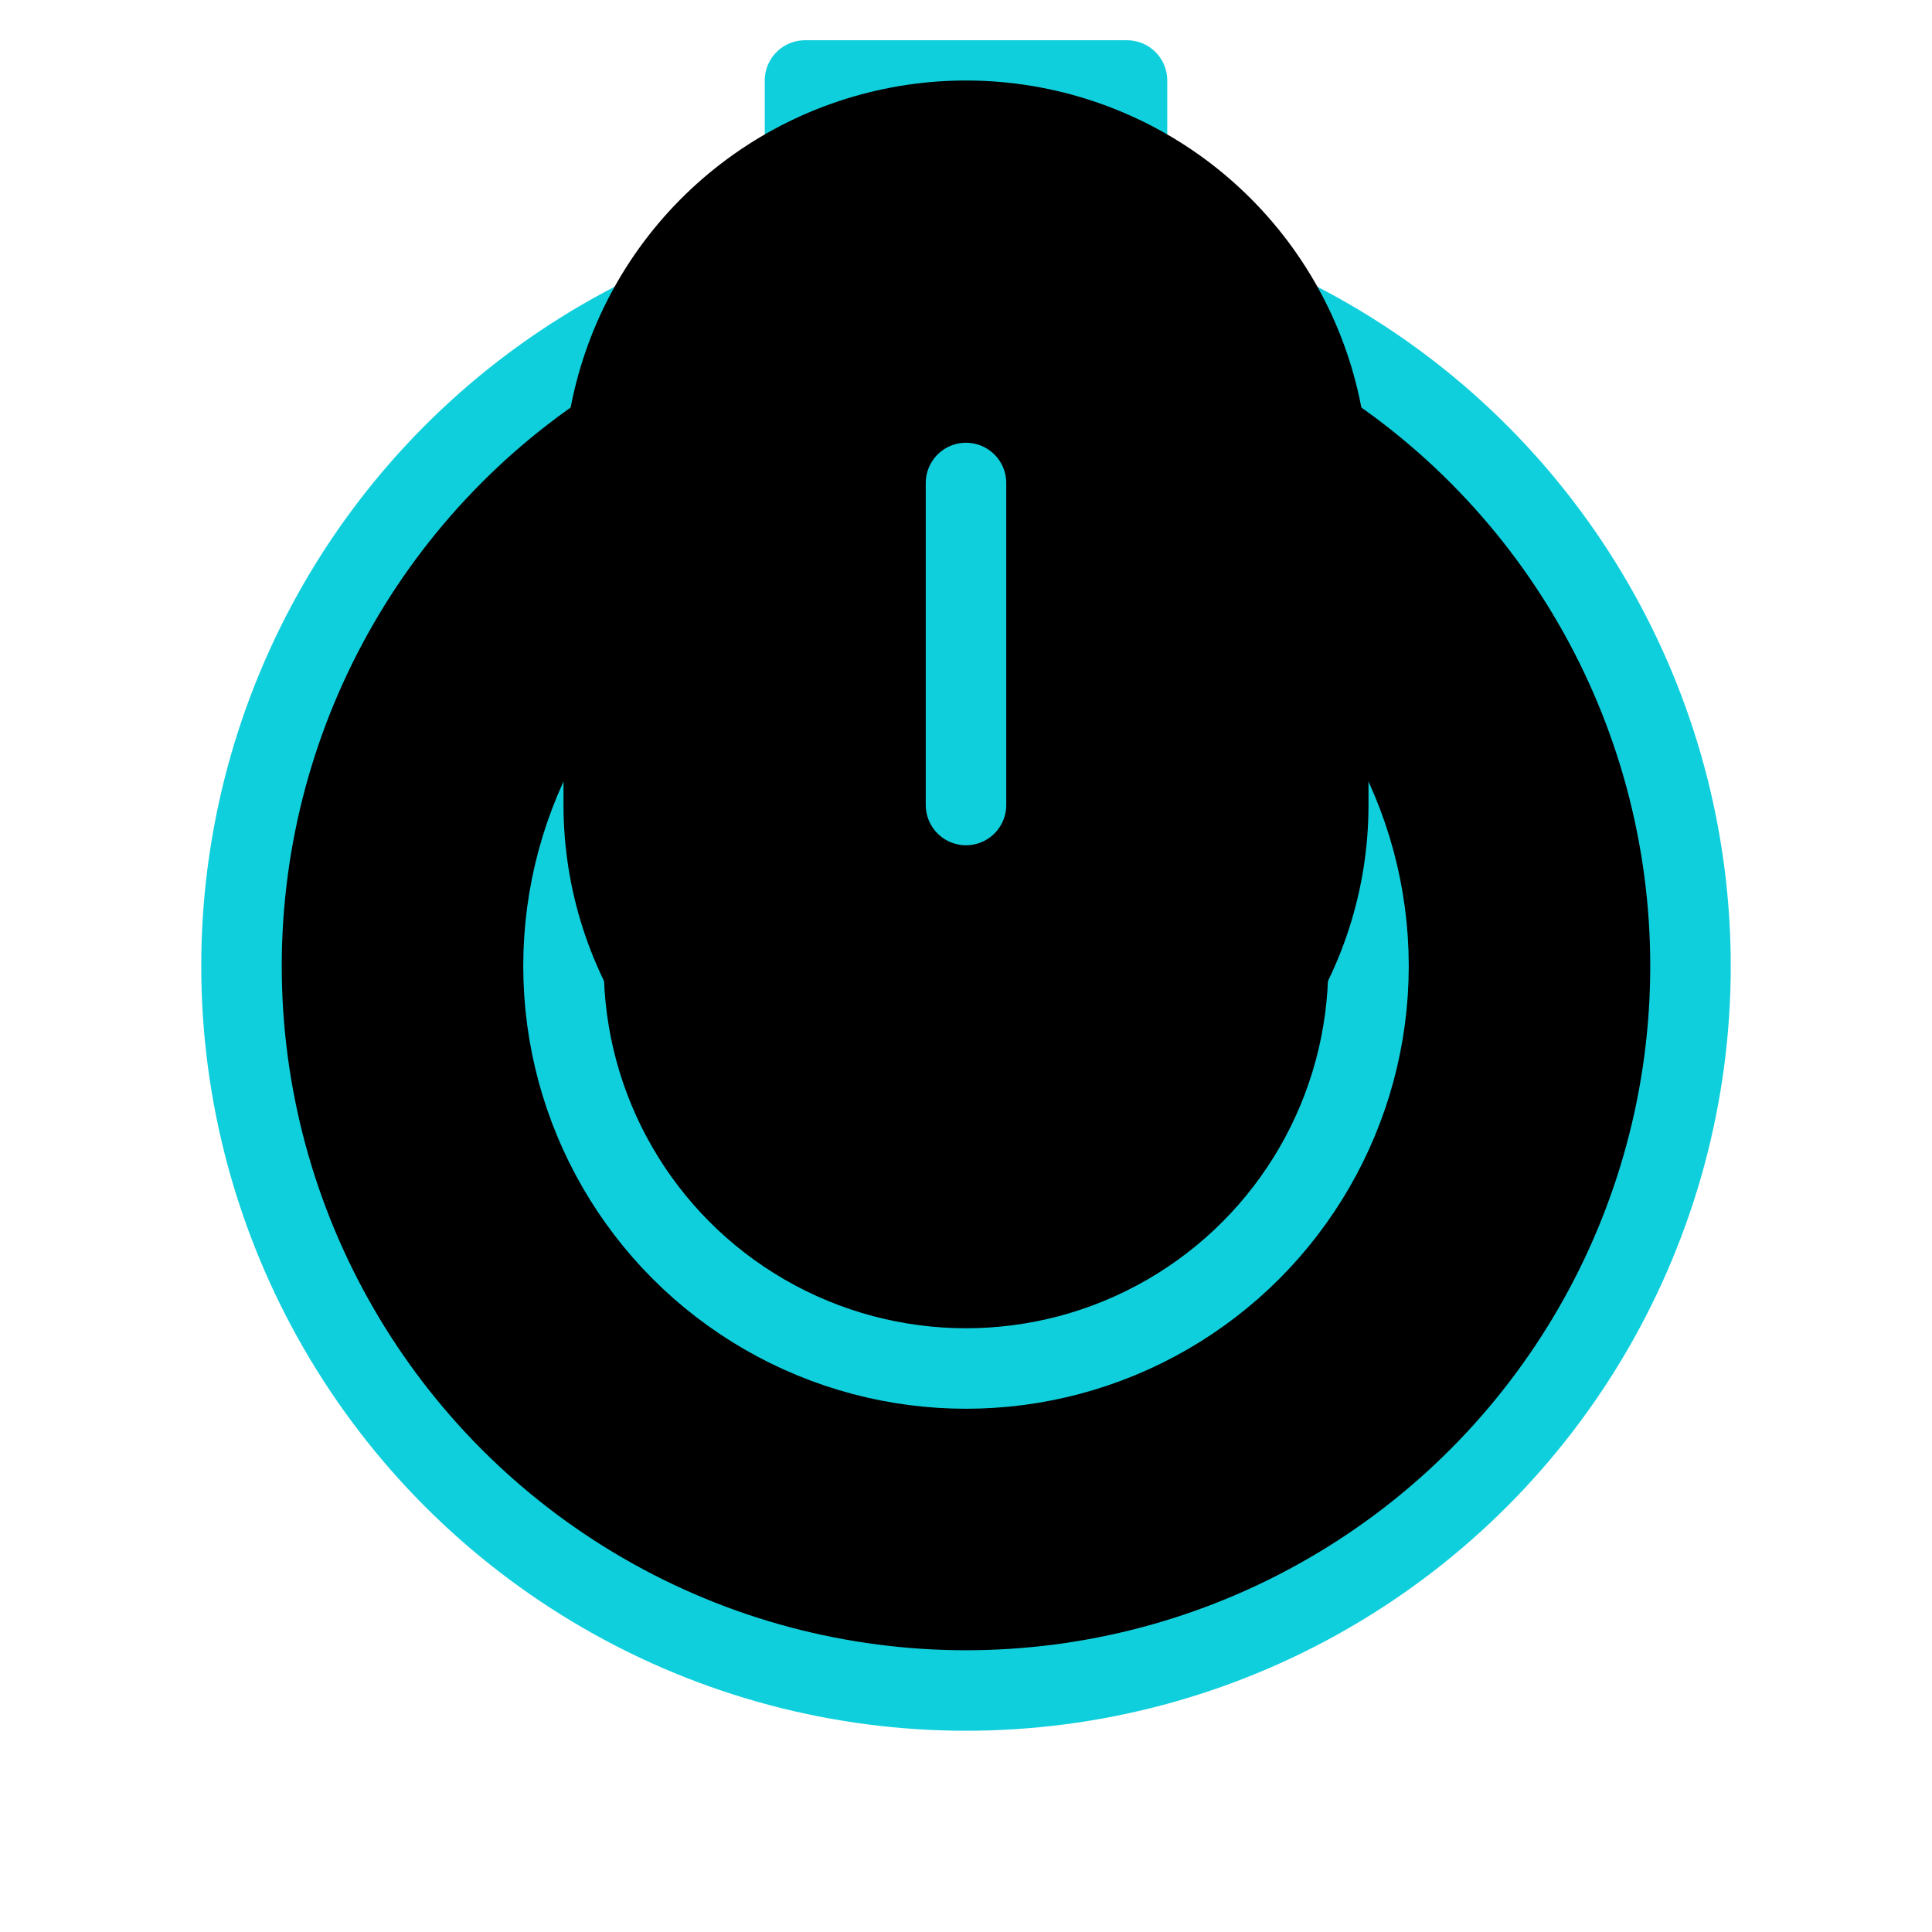 <svg xmlns="http://www.w3.org/2000/svg" width="24" height="24" viewBox="0 0 24 24" fill="none" stroke="#10CFDC" stroke-width="1px" stroke-linecap="round" stroke-linejoin="round" class="feather feather-power">

	<rect vector-effect="non-scaling-stroke" fill='black' x="10" width="4" height="4" y="1" />
	<circle vector-effect="non-scaling-stroke" fill='black' cx="12" cy="12" r="9" />
	

	<circle vector-effect="non-scaling-stroke" fill='black' cx="12" cy="12" r="5" />
	<line vector-effect='non-scaling-stroke' stroke='black' stroke-width='10' x1="12" y1="6" x2="12" y2="10"></line>
	<line vector-effect='non-scaling-stroke' x1="12" y1="6" x2="12" y2="10"></line>


</svg>